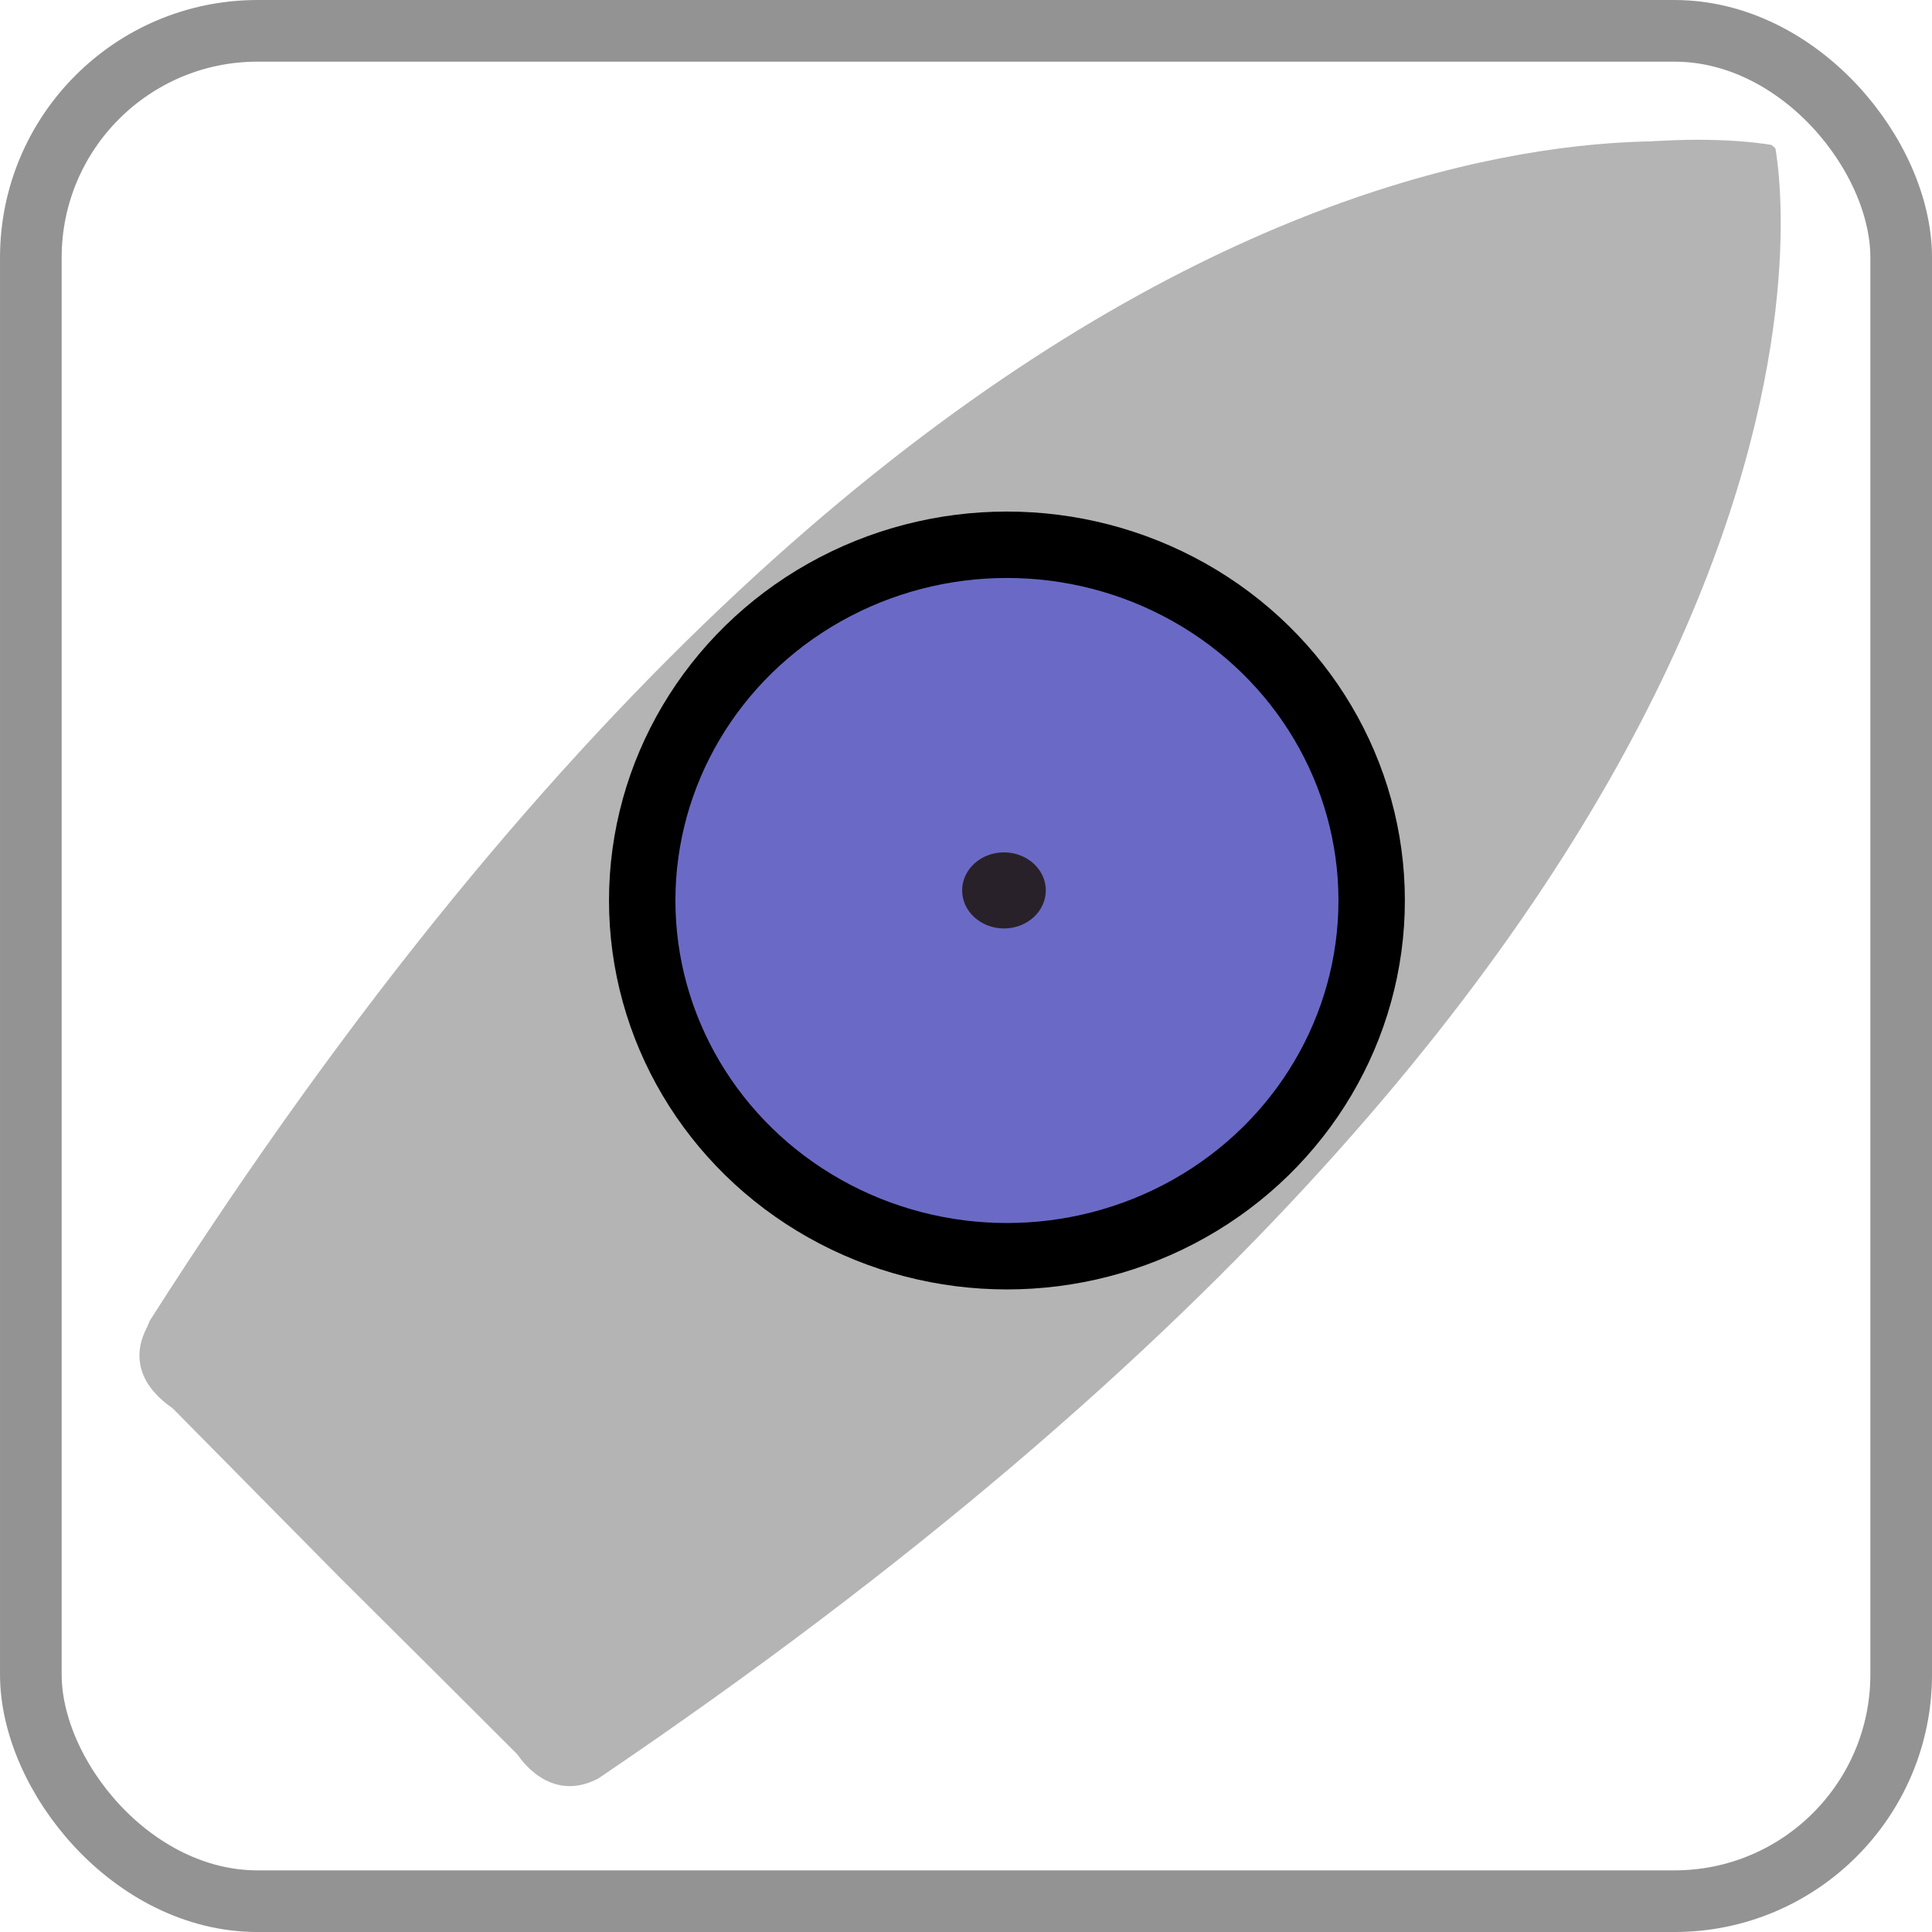 <?xml version="1.0" encoding="UTF-8" standalone="no"?>
<svg
   xmlns:dc="http://purl.org/dc/elements/1.1/"
   xmlns:cc="http://creativecommons.org/ns#"
   xmlns:rdf="http://www.w3.org/1999/02/22-rdf-syntax-ns#"
   xmlns:svg="http://www.w3.org/2000/svg"
   xmlns="http://www.w3.org/2000/svg"
   xmlns:xlink="http://www.w3.org/1999/xlink"
   xmlns:sodipodi="http://sodipodi.sourceforge.net/DTD/sodipodi-0.dtd"
   xmlns:inkscape="http://www.inkscape.org/namespaces/inkscape"
   version="1.0"
   id="svg10643"
   height="32"
   width="32"
   sodipodi:docname="MUI_follow_ahead.svg"
   inkscape:version="0.91 r13725">
  <sodipodi:namedview
     pagecolor="#ffffff"
     bordercolor="#666666"
     borderopacity="1"
     objecttolerance="10"
     gridtolerance="10"
     guidetolerance="10"
     inkscape:pageopacity="0"
     inkscape:pageshadow="2"
     inkscape:window-width="1366"
     inkscape:window-height="768"
     id="namedview34"
     showgrid="false"
     inkscape:zoom="14.75"
     inkscape:cx="-3.4664702"
     inkscape:cy="17.532008"
     inkscape:window-x="10"
     inkscape:window-y="0"
     inkscape:window-maximized="0"
     inkscape:current-layer="svg10643" />
  <defs
     id="defs10645">
    <linearGradient
       id="linearGradient10711">
      <stop
         id="stop10713"
         offset="0"
         style="stop-color:#ffffff;stop-opacity:1;" />
      <stop
         id="stop10715"
         offset="1"
         style="stop-color:#ffffff;stop-opacity:0;" />
    </linearGradient>
    <linearGradient
       id="linearGradient3349-4">
      <stop
         style="stop-color:#ff0000;stop-opacity:1;"
         offset="0"
         id="stop3351-8" />
      <stop
         style="stop-color:#000e00;stop-opacity:1"
         offset="1"
         id="stop3353-7" />
    </linearGradient>
    <linearGradient
       id="linearGradient4150-7">
      <stop
         id="stop4152-2"
         offset="0"
         style="stop-color:#ffbfbf;stop-opacity:1;" />
      <stop
         id="stop4154-7"
         offset="1"
         style="stop-color:#ffbfbf;stop-opacity:0;" />
    </linearGradient>
    <linearGradient
       y2="27.332"
       x2="76.868"
       y1="27.316"
       x1="112.912"
       gradientTransform="matrix(-0.183,-0.183,-0.196,0.197,39.995,21.456)"
       gradientUnits="userSpaceOnUse"
       id="linearGradient3718"
       xlink:href="#linearGradient4150-7" />
    <linearGradient
       y2="46.142"
       x2="-26.435"
       y1="46.015"
       x1="-3.58"
       gradientTransform="matrix(0.566,0.565,-0.565,0.567,49.919,-4.506)"
       gradientUnits="userSpaceOnUse"
       id="linearGradient3721"
       xlink:href="#linearGradient3349-4" />
    <linearGradient
       xlink:href="#f"
       id="E"
       gradientUnits="userSpaceOnUse"
       gradientTransform="matrix(1.033,0,0,1.033,-59.414,-1122.204)"
       x1="73.009"
       y1="1086.414"
       x2="73.009"
       y2="1055.434" />
    <linearGradient
       id="f">
      <stop
         id="stop4324"
         stop-color="#fff"
         offset="0" />
      <stop
         id="stop4326"
         stop-color="#939393"
         offset="1" />
    </linearGradient>
    <linearGradient
       xlink:href="#linearGradient10711"
       id="F"
       gradientUnits="userSpaceOnUse"
       gradientTransform="matrix(1.033,0,0,1.033,-59.414,-1090.204)"
       x1="73.009"
       y1="1086.414"
       x2="73.009"
       y2="1070.924" />
  </defs>
  <g
     id="g57410"
     transform="translate(-0.068,-0.068)"
     style="fill:#b4b4b4;fill-opacity:1;stroke:#b4b4b4;stroke-opacity:0">
    <g
       transform="matrix(0.294,0,0,10,12.067,-99)"
       id="g3710"
       style="fill:#b4b4b4;fill-opacity:1;stroke:#b4b4b4;stroke-opacity:0">
      <g
         id="g3707"
         style="fill:#b4b4b4;fill-opacity:1;stroke:#b4b4b4;stroke-opacity:0" />
    </g>
    <path
       inkscape:connector-curvature="0"
       id="path3391-2"
       d="m 27.788,2.434 c -3.857,0.155 -13.692,2.431 -25.25,19.656 -0.423,0.821 0.406,1.312 0.406,1.312 l 2.781,2.812 2.938,2.938 c 0,0 0.494,0.801 1.312,0.375 21.073,-14.254 19.693,-25.861 19.5,-27 l -0.031,-0.031 c -0.201,-0.034 -0.766,-0.098 -1.656,-0.062 z m -10.688,9.313 c 0.673,-0.069 1.403,0.097 2,0.562 1.157,0.902 1.437,2.513 0.656,3.656 l -0.062,0.094 c -0.86,1.14 -2.525,1.337 -3.719,0.406 -1.194,-0.931 -1.453,-2.61 -0.594,-3.75 0.43,-0.57 1.046,-0.9 1.719,-0.969 z"
       style="fill:#b4b4b4;fill-opacity:1;fill-rule:evenodd;stroke:#b4b4b4;stroke-opacity:0" />
    <path
       inkscape:connector-curvature="0"
       id="path3385-6"
       d="M 29.251,2.549 C 28.041,2.278 16.167,0.583 2.55,21.941 2.156,22.778 3.054,23.338 3.054,23.338 L 5.865,26.042 29.251,2.549 Z"
       style="fill:#b4b4b4;fill-opacity:1;fill-rule:evenodd;stroke:#b4b4b4;stroke-opacity:0" />
    <path
       inkscape:connector-curvature="0"
       id="path3386-1"
       d="M 29.412,2.469 C 28.339,2.286 16.723,0.86 2.498,22.061 c -0.423,0.821 0.402,1.304 0.402,1.304 l 2.786,2.821 2.938,2.917 c 0,0 0.486,0.824 1.305,0.398 C 31.001,15.246 29.63,3.632 29.436,2.493 l -0.025,-0.025 z"
       style="fill:#b4b4b4;fill-opacity:1;stroke:#b4b4b4;stroke-width:0.755;stroke-linecap:butt;stroke-linejoin:miter;stroke-miterlimit:4;stroke-dasharray:none;stroke-opacity:0" />
    <path
       inkscape:connector-curvature="0"
       transform="matrix(0.02,0.02,-0.019,0.019,24.278,9.563)"
       d="m 47.197,291.611 a 96,96 0 1 1 -0.639,-4.187"
       id="path3520-0-6"
       style="fill:#b4b4b4;fill-opacity:1;stroke:#b4b4b4;stroke-width:21.982;stroke-linecap:round;stroke-linejoin:round;stroke-miterlimit:4;stroke-dasharray:none;stroke-opacity:0" />
  </g>
  <g
     style="fill:none;enable-background:new"
     id="g58086"
     transform="translate(-2.4959322e-4,-2.499322e-4)">
    <g
       id="g4276"
       style="fill:none">
      <rect
         style="fill:none;enable-background:new"
         x="0"
         id="rect4364"
         transform="scale(1,-1)"
         width="32"
         height="32"
         y="-32.001"
         ry="3.878" />
      <rect
         style="fill:none;enable-background:new"
         x="0"
         id="rect4366"
         y="0.001"
         width="32"
         height="32"
         ry="3.878" />
      <rect
         style="fill:none;stroke:#939393;stroke-width:1.021;stroke-linecap:round;stroke-linejoin:round;enable-background:new"
         id="rect4426"
         width="30.979"
         height="30.979"
         x="0.511"
         y="0.511"
         ry="3.755" />
    </g>
  </g>
  <ellipse
     style="fill:#6464c8;fill-opacity:0.918;stroke:#000000;stroke-width:1.1;stroke-linecap:round;stroke-linejoin:round;stroke-miterlimit:4;stroke-dasharray:none;stroke-dashoffset:0;stroke-opacity:1"
     id="path3011"
     cx="16.678"
     cy="14.915"
     rx="6.041"
     ry="5.892" />
  <ellipse
     style="fill:#241c1c;fill-opacity:0.918;stroke:none;stroke-width:1.678;stroke-opacity:0.955"
     id="path5957"
     cx="16.629"
     cy="14.748"
     rx="0.693"
     ry="0.63" />
</svg>
